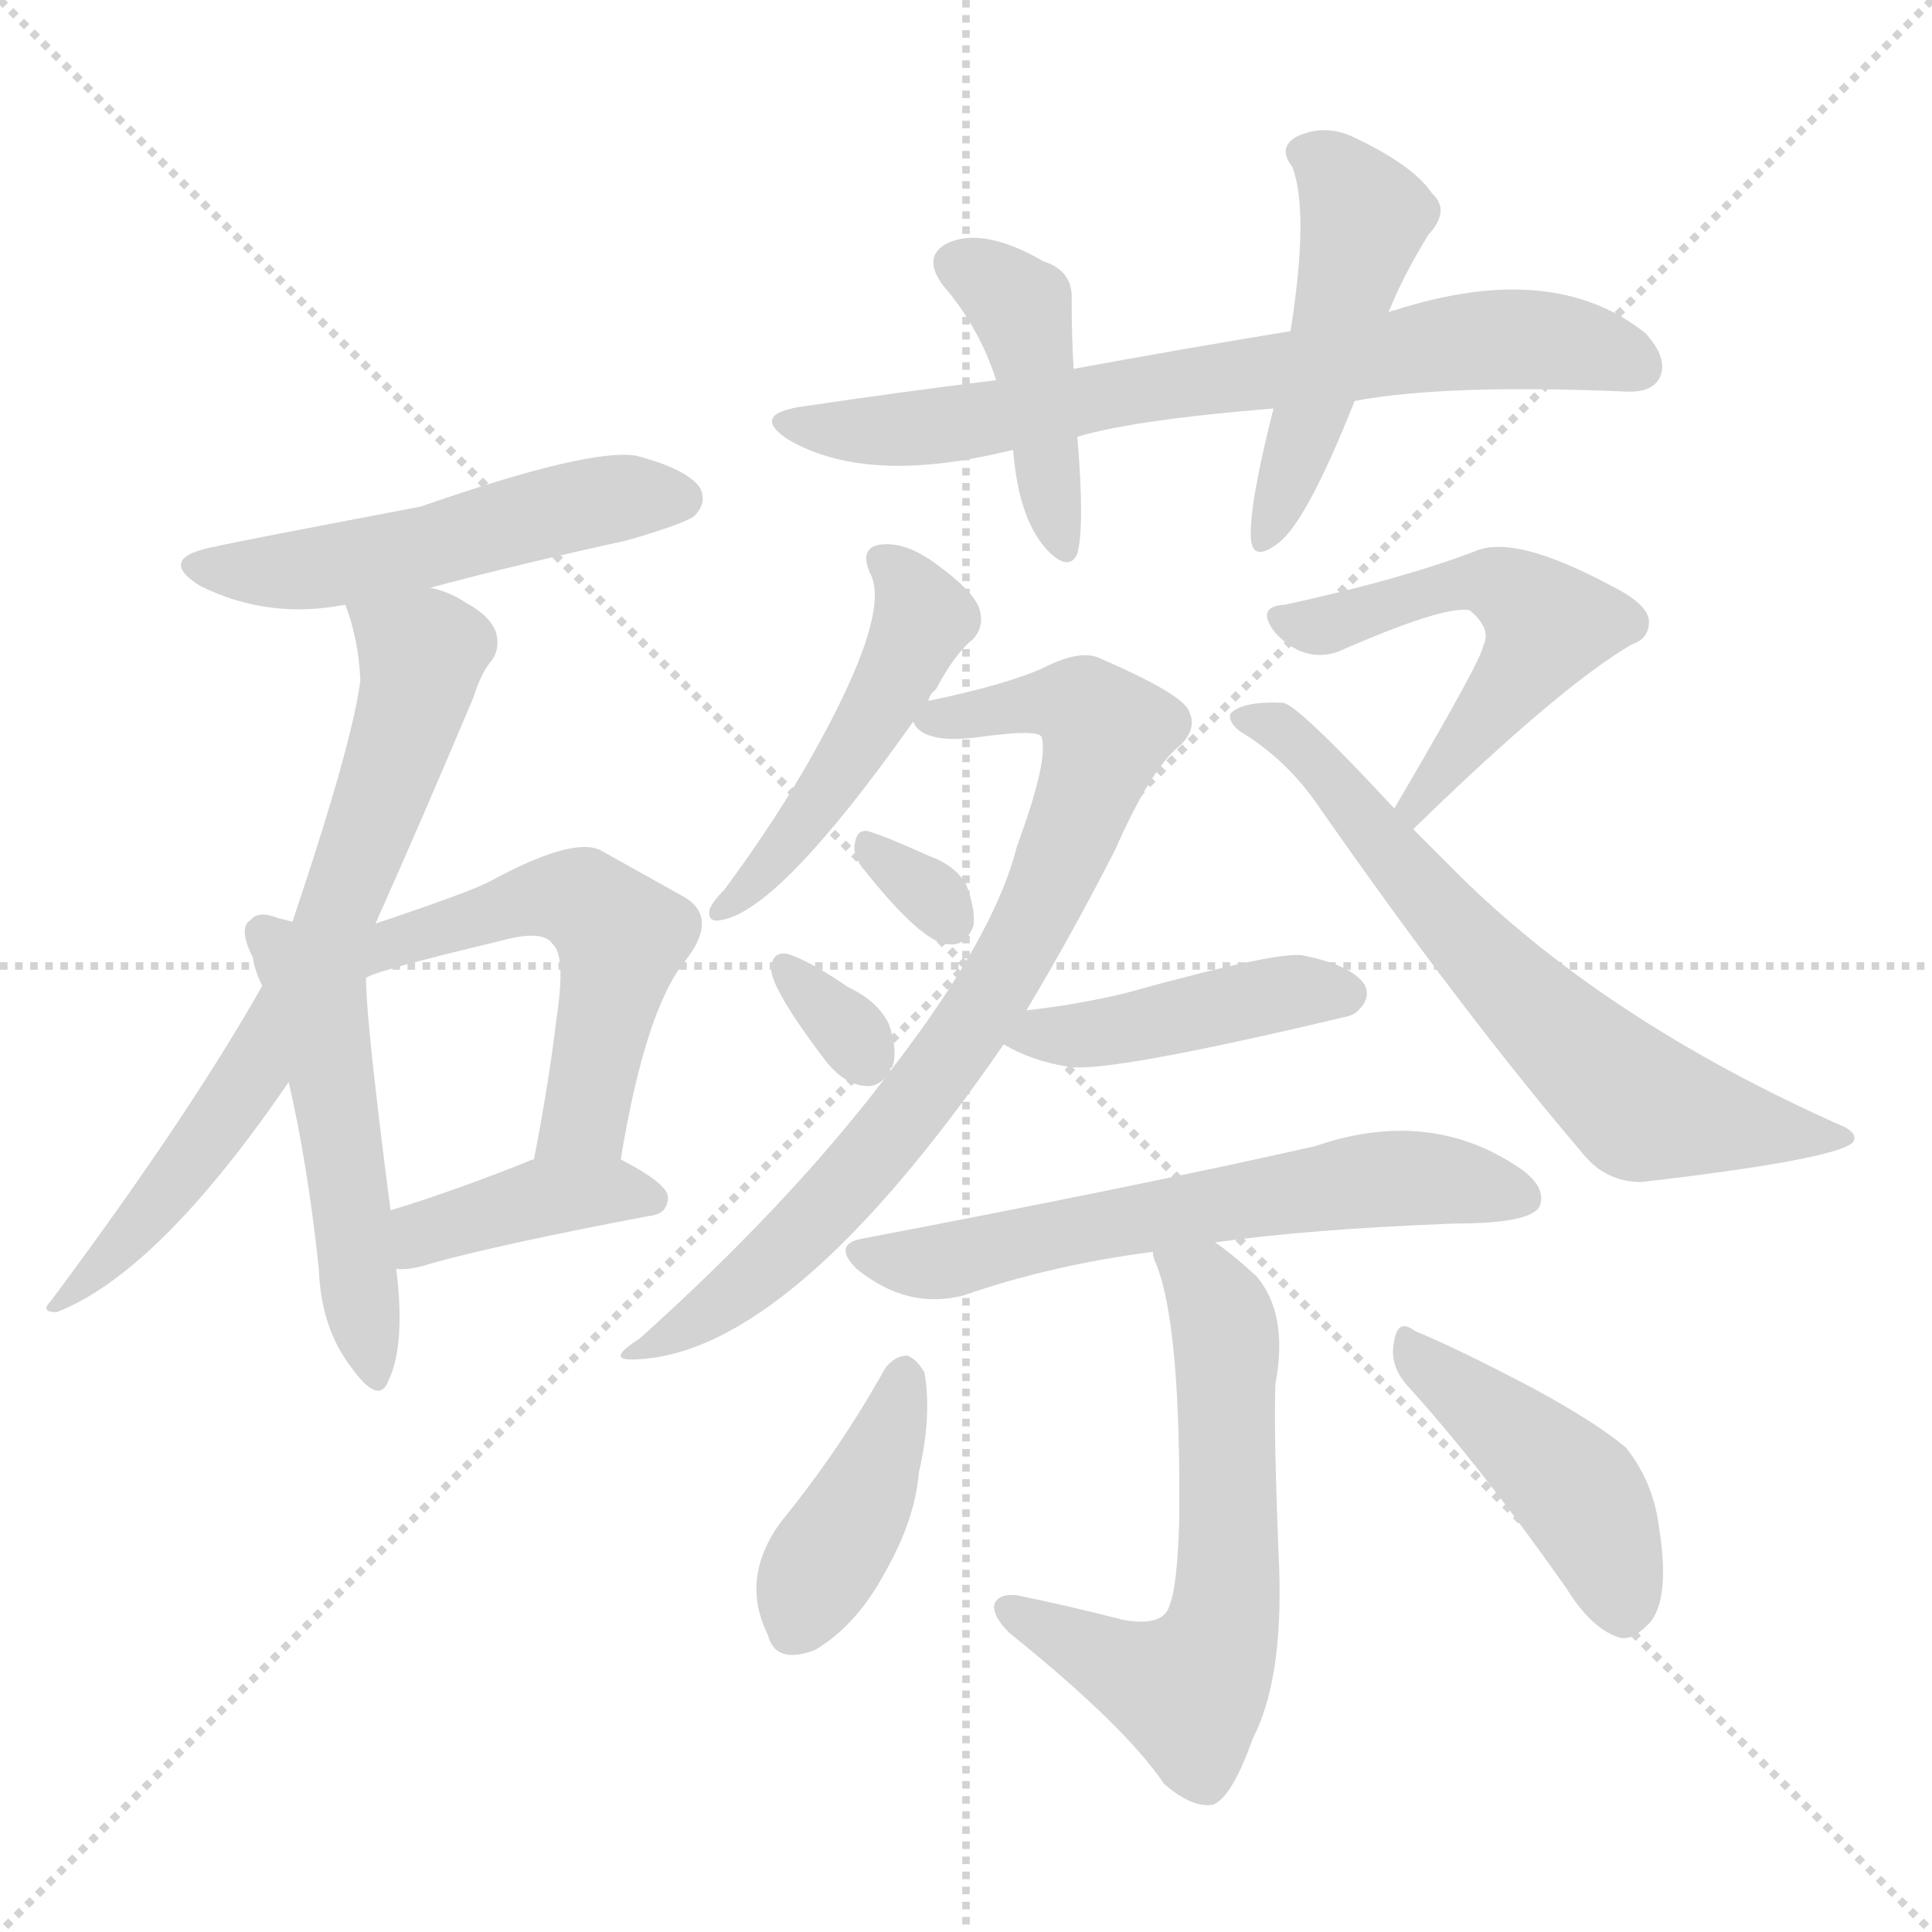<svg xmlns="http://www.w3.org/2000/svg" version="1.1" viewBox="0 0 1024 1024">
  <g stroke="lightgray" stroke-dasharray="1,1" stroke-width="1" transform="scale(4, 4)">
    <line x1="0" y1="0" x2="256" y2="256" />
    <line x1="256" y1="0" x2="0" y2="256" />
    <line x1="128" y1="0" x2="128" y2="256" />
    <line x1="0" y1="128" x2="256" y2="128" />
  </g>
  <g transform="scale(1.0, -1.0) translate(0.0, -895.50)">
    <style type="text/css">
      
        @keyframes keyframes0 {
          from {
            stroke: blue;
            stroke-dashoffset: 514;
            stroke-width: 128;
          }
          63% {
            animation-timing-function: step-end;
            stroke: blue;
            stroke-dashoffset: 0;
            stroke-width: 128;
          }
          to {
            stroke: black;
            stroke-width: 1024;
          }
        }
        #make-me-a-hanzi-animation-0 {
          animation: keyframes0 0.668s both;
          animation-delay: 0s;
          animation-timing-function: linear;
        }
      
        @keyframes keyframes1 {
          from {
            stroke: blue;
            stroke-dashoffset: 695;
            stroke-width: 128;
          }
          69% {
            animation-timing-function: step-end;
            stroke: blue;
            stroke-dashoffset: 0;
            stroke-width: 128;
          }
          to {
            stroke: black;
            stroke-width: 1024;
          }
        }
        #make-me-a-hanzi-animation-1 {
          animation: keyframes1 0.816s both;
          animation-delay: 0.668s;
          animation-timing-function: linear;
        }
      
        @keyframes keyframes2 {
          from {
            stroke: blue;
            stroke-dashoffset: 498;
            stroke-width: 128;
          }
          62% {
            animation-timing-function: step-end;
            stroke: blue;
            stroke-dashoffset: 0;
            stroke-width: 128;
          }
          to {
            stroke: black;
            stroke-width: 1024;
          }
        }
        #make-me-a-hanzi-animation-2 {
          animation: keyframes2 0.655s both;
          animation-delay: 1.484s;
          animation-timing-function: linear;
        }
      
        @keyframes keyframes3 {
          from {
            stroke: blue;
            stroke-dashoffset: 533;
            stroke-width: 128;
          }
          63% {
            animation-timing-function: step-end;
            stroke: blue;
            stroke-dashoffset: 0;
            stroke-width: 128;
          }
          to {
            stroke: black;
            stroke-width: 1024;
          }
        }
        #make-me-a-hanzi-animation-3 {
          animation: keyframes3 0.684s both;
          animation-delay: 2.139s;
          animation-timing-function: linear;
        }
      
        @keyframes keyframes4 {
          from {
            stroke: blue;
            stroke-dashoffset: 395;
            stroke-width: 128;
          }
          56% {
            animation-timing-function: step-end;
            stroke: blue;
            stroke-dashoffset: 0;
            stroke-width: 128;
          }
          to {
            stroke: black;
            stroke-width: 1024;
          }
        }
        #make-me-a-hanzi-animation-4 {
          animation: keyframes4 0.571s both;
          animation-delay: 2.823s;
          animation-timing-function: linear;
        }
      
        @keyframes keyframes5 {
          from {
            stroke: blue;
            stroke-dashoffset: 712;
            stroke-width: 128;
          }
          70% {
            animation-timing-function: step-end;
            stroke: blue;
            stroke-dashoffset: 0;
            stroke-width: 128;
          }
          to {
            stroke: black;
            stroke-width: 1024;
          }
        }
        #make-me-a-hanzi-animation-5 {
          animation: keyframes5 0.829s both;
          animation-delay: 3.394s;
          animation-timing-function: linear;
        }
      
        @keyframes keyframes6 {
          from {
            stroke: blue;
            stroke-dashoffset: 423;
            stroke-width: 128;
          }
          58% {
            animation-timing-function: step-end;
            stroke: blue;
            stroke-dashoffset: 0;
            stroke-width: 128;
          }
          to {
            stroke: black;
            stroke-width: 1024;
          }
        }
        #make-me-a-hanzi-animation-6 {
          animation: keyframes6 0.594s both;
          animation-delay: 4.224s;
          animation-timing-function: linear;
        }
      
        @keyframes keyframes7 {
          from {
            stroke: blue;
            stroke-dashoffset: 478;
            stroke-width: 128;
          }
          61% {
            animation-timing-function: step-end;
            stroke: blue;
            stroke-dashoffset: 0;
            stroke-width: 128;
          }
          to {
            stroke: black;
            stroke-width: 1024;
          }
        }
        #make-me-a-hanzi-animation-7 {
          animation: keyframes7 0.639s both;
          animation-delay: 4.818s;
          animation-timing-function: linear;
        }
      
        @keyframes keyframes8 {
          from {
            stroke: blue;
            stroke-dashoffset: 481;
            stroke-width: 128;
          }
          61% {
            animation-timing-function: step-end;
            stroke: blue;
            stroke-dashoffset: 0;
            stroke-width: 128;
          }
          to {
            stroke: black;
            stroke-width: 1024;
          }
        }
        #make-me-a-hanzi-animation-8 {
          animation: keyframes8 0.641s both;
          animation-delay: 5.457s;
          animation-timing-function: linear;
        }
      
        @keyframes keyframes9 {
          from {
            stroke: blue;
            stroke-dashoffset: 775;
            stroke-width: 128;
          }
          72% {
            animation-timing-function: step-end;
            stroke: blue;
            stroke-dashoffset: 0;
            stroke-width: 128;
          }
          to {
            stroke: black;
            stroke-width: 1024;
          }
        }
        #make-me-a-hanzi-animation-9 {
          animation: keyframes9 0.881s both;
          animation-delay: 6.098s;
          animation-timing-function: linear;
        }
      
        @keyframes keyframes10 {
          from {
            stroke: blue;
            stroke-dashoffset: 313;
            stroke-width: 128;
          }
          50% {
            animation-timing-function: step-end;
            stroke: blue;
            stroke-dashoffset: 0;
            stroke-width: 128;
          }
          to {
            stroke: black;
            stroke-width: 1024;
          }
        }
        #make-me-a-hanzi-animation-10 {
          animation: keyframes10 0.505s both;
          animation-delay: 6.979s;
          animation-timing-function: linear;
        }
      
        @keyframes keyframes11 {
          from {
            stroke: blue;
            stroke-dashoffset: 319;
            stroke-width: 128;
          }
          51% {
            animation-timing-function: step-end;
            stroke: blue;
            stroke-dashoffset: 0;
            stroke-width: 128;
          }
          to {
            stroke: black;
            stroke-width: 1024;
          }
        }
        #make-me-a-hanzi-animation-11 {
          animation: keyframes11 0.51s both;
          animation-delay: 7.484s;
          animation-timing-function: linear;
        }
      
        @keyframes keyframes12 {
          from {
            stroke: blue;
            stroke-dashoffset: 522;
            stroke-width: 128;
          }
          63% {
            animation-timing-function: step-end;
            stroke: blue;
            stroke-dashoffset: 0;
            stroke-width: 128;
          }
          to {
            stroke: black;
            stroke-width: 1024;
          }
        }
        #make-me-a-hanzi-animation-12 {
          animation: keyframes12 0.675s both;
          animation-delay: 7.993s;
          animation-timing-function: linear;
        }
      
        @keyframes keyframes13 {
          from {
            stroke: blue;
            stroke-dashoffset: 662;
            stroke-width: 128;
          }
          68% {
            animation-timing-function: step-end;
            stroke: blue;
            stroke-dashoffset: 0;
            stroke-width: 128;
          }
          to {
            stroke: black;
            stroke-width: 1024;
          }
        }
        #make-me-a-hanzi-animation-13 {
          animation: keyframes13 0.789s both;
          animation-delay: 8.668s;
          animation-timing-function: linear;
        }
      
        @keyframes keyframes14 {
          from {
            stroke: blue;
            stroke-dashoffset: 431;
            stroke-width: 128;
          }
          58% {
            animation-timing-function: step-end;
            stroke: blue;
            stroke-dashoffset: 0;
            stroke-width: 128;
          }
          to {
            stroke: black;
            stroke-width: 1024;
          }
        }
        #make-me-a-hanzi-animation-14 {
          animation: keyframes14 0.601s both;
          animation-delay: 9.457s;
          animation-timing-function: linear;
        }
      
        @keyframes keyframes15 {
          from {
            stroke: blue;
            stroke-dashoffset: 612;
            stroke-width: 128;
          }
          67% {
            animation-timing-function: step-end;
            stroke: blue;
            stroke-dashoffset: 0;
            stroke-width: 128;
          }
          to {
            stroke: black;
            stroke-width: 1024;
          }
        }
        #make-me-a-hanzi-animation-15 {
          animation: keyframes15 0.748s both;
          animation-delay: 10.058s;
          animation-timing-function: linear;
        }
      
        @keyframes keyframes16 {
          from {
            stroke: blue;
            stroke-dashoffset: 609;
            stroke-width: 128;
          }
          66% {
            animation-timing-function: step-end;
            stroke: blue;
            stroke-dashoffset: 0;
            stroke-width: 128;
          }
          to {
            stroke: black;
            stroke-width: 1024;
          }
        }
        #make-me-a-hanzi-animation-16 {
          animation: keyframes16 0.746s both;
          animation-delay: 10.806s;
          animation-timing-function: linear;
        }
      
        @keyframes keyframes17 {
          from {
            stroke: blue;
            stroke-dashoffset: 401;
            stroke-width: 128;
          }
          57% {
            animation-timing-function: step-end;
            stroke: blue;
            stroke-dashoffset: 0;
            stroke-width: 128;
          }
          to {
            stroke: black;
            stroke-width: 1024;
          }
        }
        #make-me-a-hanzi-animation-17 {
          animation: keyframes17 0.576s both;
          animation-delay: 11.551s;
          animation-timing-function: linear;
        }
      
        @keyframes keyframes18 {
          from {
            stroke: blue;
            stroke-dashoffset: 439;
            stroke-width: 128;
          }
          59% {
            animation-timing-function: step-end;
            stroke: blue;
            stroke-dashoffset: 0;
            stroke-width: 128;
          }
          to {
            stroke: black;
            stroke-width: 1024;
          }
        }
        #make-me-a-hanzi-animation-18 {
          animation: keyframes18 0.607s both;
          animation-delay: 12.128s;
          animation-timing-function: linear;
        }
      
    </style>
    
      <path d="M 228 584 Q 277 597 332 609 Q 363 618 368 622 Q 375 629 371 637 Q 364 647 337 654 Q 312 658 223 627 Q 123 608 115 606 Q 82 600 106 585 Q 142 567 183 575 L 228 584 Z" fill="lightgray" />
    
      <path d="M 199 406 Q 221 455 251 526 Q 255 539 261 546 Q 265 552 263 560 Q 260 569 247 576 Q 238 582 228 584 C 200 594 174 603 183 575 Q 190 557 191 535 Q 187 502 155 407 L 139 373 Q 100 304 27 206 Q 21 200 30 200 Q 84 221 153 322 L 199 406 Z" fill="lightgray" />
    
      <path d="M 155 407 Q 151 408 147 409 Q 137 413 133 408 Q 126 404 134 388 Q 135 381 139 373 L 153 322 Q 163 279 169 223 Q 170 192 186 171 Q 201 150 206 164 Q 215 183 210 223 L 207 254 Q 194 354 194 377 L 155 407 Z" fill="lightgray" />
    
      <path d="M 329 281 Q 342 360 363 386 Q 382 410 361 421 Q 343 431 318 445 Q 303 452 259 428 Q 247 422 199 406 C 164 394 166 365 194 377 Q 195 380 266 397 Q 288 403 293 395 Q 300 389 295 356 Q 291 322 283 281 C 277 252 324 251 329 281 Z" fill="lightgray" />
    
      <path d="M 210 223 Q 217 222 229 226 Q 265 236 344 251 Q 354 252 354 261 Q 354 268 329 281 L 283 281 Q 282 281 280 280 Q 240 264 207 254 C 178 245 180 224 210 223 Z" fill="lightgray" />
    
      <path d="M 718 683 Q 766 692 861 688 Q 876 687 880 696 Q 884 706 872 719 Q 823 758 739 731 Q 738 731 736 730 L 684 720 Q 629 711 569 700 L 528 694 Q 479 688 425 680 Q 398 676 417 663 Q 457 639 528 655 Q 532 656 537 657 L 571 664 Q 601 673 675 679 L 718 683 Z" fill="lightgray" />
    
      <path d="M 569 700 Q 568 719 568 736 Q 569 752 553 757 Q 522 775 503 767 Q 488 760 500 744 Q 519 722 528 694 L 537 657 Q 540 618 557 602 Q 567 593 571 602 Q 575 617 571 664 L 569 700 Z" fill="lightgray" />
    
      <path d="M 736 730 Q 743 748 757 771 Q 769 784 759 793 Q 749 808 717 823 Q 702 830 687 823 Q 677 817 685 807 Q 694 783 684 720 L 675 679 Q 662 628 663 610 Q 664 597 678 608 Q 693 620 718 683 L 736 730 Z" fill="lightgray" />
    
      <path d="M 492 524 Q 493 528 496 530 Q 506 549 516 557 Q 522 564 519 573 Q 516 582 497 596 Q 481 608 468 607 Q 455 606 461 592 Q 473 571 431 496 Q 412 462 384 424 Q 377 417 376 413 Q 375 406 383 408 Q 414 414 484 513 L 492 524 Z" fill="lightgray" />
    
      <path d="M 544 360 Q 568 400 591 445 Q 610 488 625 500 Q 635 509 630 519 Q 626 528 582 547 Q 572 551 554 542 Q 535 533 492 524 C 473 520 473 520 484 513 L 485 511 Q 492 501 520 505 Q 550 509 552 505 Q 556 493 539 447 Q 527 399 472 328 L 469 324 Q 418 257 339 186 Q 320 174 337 175 Q 419 178 532 342 L 544 360 Z" fill="lightgray" />
    
      <path d="M 456 437 Q 489 395 503 395 Q 512 394 516 405 Q 517 414 512 427 Q 506 437 492 442 Q 470 452 460 455 Q 454 456 453 448 Q 452 444 456 437 Z" fill="lightgray" />
    
      <path d="M 472 328 Q 471 329 473 330 Q 476 339 471 353 Q 465 365 450 372 Q 428 387 417 390 Q 410 391 409 384 Q 406 375 437 334 Q 447 321 458 320 Q 464 319 469 324 C 471 326 471 326 472 328 Z" fill="lightgray" />
    
      <path d="M 749 456 Q 827 532 865 554 Q 874 557 874 566 Q 874 575 854 585 Q 802 613 781 603 Q 741 588 681 575 Q 665 574 676 560 Q 691 544 709 550 Q 766 575 779 572 Q 791 562 786 553 Q 786 547 739 467 C 724 441 727 435 749 456 Z" fill="lightgray" />
    
      <path d="M 739 467 Q 688 522 680 523 Q 658 524 652 517 Q 651 513 657 508 Q 682 493 699 468 Q 775 359 839 284 Q 851 269 870 269 Q 973 281 982 290 Q 985 294 978 298 Q 849 355 769 436 Q 759 446 749 456 L 739 467 Z" fill="lightgray" />
    
      <path d="M 532 342 Q 547 333 567 330 Q 589 327 715 357 Q 718 358 720 360 Q 727 367 723 374 Q 716 384 691 389 Q 679 392 596 369 Q 571 363 544 360 C 514 356 507 356 532 342 Z" fill="lightgray" />
    
      <path d="M 644 237 Q 693 244 771 247 Q 811 247 816 256 Q 820 266 806 276 Q 758 309 697 288 Q 604 267 457 239 Q 441 236 454 223 Q 481 201 511 209 Q 557 225 611 232 L 644 237 Z" fill="lightgray" />
    
      <path d="M 611 232 Q 611 229 613 225 Q 626 192 625 89 Q 624 55 620 45 Q 617 33 595 37 Q 568 44 539 50 Q 529 51 527 45 Q 526 39 535 30 Q 596 -19 617 -50 Q 632 -63 643 -61 Q 653 -57 664 -26 Q 680 5 678 64 Q 675 136 676 162 Q 683 199 666 219 Q 653 231 644 237 C 620 255 602 261 611 232 Z" fill="lightgray" />
    
      <path d="M 469 170 Q 445 127 414 89 Q 392 59 407 29 Q 411 13 432 21 Q 454 34 469 62 Q 485 90 487 115 Q 494 145 490 168 Q 486 175 481 177 Q 474 177 469 170 Z" fill="lightgray" />
    
      <path d="M 746 161 Q 785 118 830 54 Q 843 33 857 28 Q 864 25 873 34 Q 886 46 879 88 Q 876 110 862 128 Q 847 141 812 160 Q 772 181 750 190 Q 741 197 739 185 Q 736 172 746 161 Z" fill="lightgray" />
    
    
      <clipPath id="make-me-a-hanzi-clip-0">
        <path d="M 228 584 Q 277 597 332 609 Q 363 618 368 622 Q 375 629 371 637 Q 364 647 337 654 Q 312 658 223 627 Q 123 608 115 606 Q 82 600 106 585 Q 142 567 183 575 L 228 584 Z" />
      </clipPath>
      <path clip-path="url(#make-me-a-hanzi-clip-0)" d="M 108 597 L 118 592 L 159 593 L 327 632 L 360 631" fill="none" id="make-me-a-hanzi-animation-0" stroke-dasharray="386 772" stroke-linecap="round" />
    
      <clipPath id="make-me-a-hanzi-clip-1">
        <path d="M 199 406 Q 221 455 251 526 Q 255 539 261 546 Q 265 552 263 560 Q 260 569 247 576 Q 238 582 228 584 C 200 594 174 603 183 575 Q 190 557 191 535 Q 187 502 155 407 L 139 373 Q 100 304 27 206 Q 21 200 30 200 Q 84 221 153 322 L 199 406 Z" />
      </clipPath>
      <path clip-path="url(#make-me-a-hanzi-clip-1)" d="M 192 571 L 224 549 L 182 420 L 157 365 L 110 290 L 60 230 L 34 212 L 34 206" fill="none" id="make-me-a-hanzi-animation-1" stroke-dasharray="567 1134" stroke-linecap="round" />
    
      <clipPath id="make-me-a-hanzi-clip-2">
        <path d="M 155 407 Q 151 408 147 409 Q 137 413 133 408 Q 126 404 134 388 Q 135 381 139 373 L 153 322 Q 163 279 169 223 Q 170 192 186 171 Q 201 150 206 164 Q 215 183 210 223 L 207 254 Q 194 354 194 377 L 155 407 Z" />
      </clipPath>
      <path clip-path="url(#make-me-a-hanzi-clip-2)" d="M 141 400 L 165 370 L 171 353 L 197 169" fill="none" id="make-me-a-hanzi-animation-2" stroke-dasharray="370 740" stroke-linecap="round" />
    
      <clipPath id="make-me-a-hanzi-clip-3">
        <path d="M 329 281 Q 342 360 363 386 Q 382 410 361 421 Q 343 431 318 445 Q 303 452 259 428 Q 247 422 199 406 C 164 394 166 365 194 377 Q 195 380 266 397 Q 288 403 293 395 Q 300 389 295 356 Q 291 322 283 281 C 277 252 324 251 329 281 Z" />
      </clipPath>
      <path clip-path="url(#make-me-a-hanzi-clip-3)" d="M 193 383 L 213 400 L 228 399 L 276 418 L 307 419 L 321 409 L 330 399 L 310 304 L 291 288" fill="none" id="make-me-a-hanzi-animation-3" stroke-dasharray="405 810" stroke-linecap="round" />
    
      <clipPath id="make-me-a-hanzi-clip-4">
        <path d="M 210 223 Q 217 222 229 226 Q 265 236 344 251 Q 354 252 354 261 Q 354 268 329 281 L 283 281 Q 282 281 280 280 Q 240 264 207 254 C 178 245 180 224 210 223 Z" />
      </clipPath>
      <path clip-path="url(#make-me-a-hanzi-clip-4)" d="M 214 231 L 225 242 L 288 261 L 321 265 L 345 260" fill="none" id="make-me-a-hanzi-animation-4" stroke-dasharray="267 534" stroke-linecap="round" />
    
      <clipPath id="make-me-a-hanzi-clip-5">
        <path d="M 718 683 Q 766 692 861 688 Q 876 687 880 696 Q 884 706 872 719 Q 823 758 739 731 Q 738 731 736 730 L 684 720 Q 629 711 569 700 L 528 694 Q 479 688 425 680 Q 398 676 417 663 Q 457 639 528 655 Q 532 656 537 657 L 571 664 Q 601 673 675 679 L 718 683 Z" />
      </clipPath>
      <path clip-path="url(#make-me-a-hanzi-clip-5)" d="M 419 672 L 440 667 L 515 671 L 786 716 L 845 711 L 868 701" fill="none" id="make-me-a-hanzi-animation-5" stroke-dasharray="584 1168" stroke-linecap="round" />
    
      <clipPath id="make-me-a-hanzi-clip-6">
        <path d="M 569 700 Q 568 719 568 736 Q 569 752 553 757 Q 522 775 503 767 Q 488 760 500 744 Q 519 722 528 694 L 537 657 Q 540 618 557 602 Q 567 593 571 602 Q 575 617 571 664 L 569 700 Z" />
      </clipPath>
      <path clip-path="url(#make-me-a-hanzi-clip-6)" d="M 507 755 L 542 730 L 564 608" fill="none" id="make-me-a-hanzi-animation-6" stroke-dasharray="295 590" stroke-linecap="round" />
    
      <clipPath id="make-me-a-hanzi-clip-7">
        <path d="M 736 730 Q 743 748 757 771 Q 769 784 759 793 Q 749 808 717 823 Q 702 830 687 823 Q 677 817 685 807 Q 694 783 684 720 L 675 679 Q 662 628 663 610 Q 664 597 678 608 Q 693 620 718 683 L 736 730 Z" />
      </clipPath>
      <path clip-path="url(#make-me-a-hanzi-clip-7)" d="M 691 814 L 705 807 L 723 780 L 697 680 L 671 614" fill="none" id="make-me-a-hanzi-animation-7" stroke-dasharray="350 700" stroke-linecap="round" />
    
      <clipPath id="make-me-a-hanzi-clip-8">
        <path d="M 492 524 Q 493 528 496 530 Q 506 549 516 557 Q 522 564 519 573 Q 516 582 497 596 Q 481 608 468 607 Q 455 606 461 592 Q 473 571 431 496 Q 412 462 384 424 Q 377 417 376 413 Q 375 406 383 408 Q 414 414 484 513 L 492 524 Z" />
      </clipPath>
      <path clip-path="url(#make-me-a-hanzi-clip-8)" d="M 467 598 L 481 587 L 489 569 L 480 547 L 430 464 L 383 416" fill="none" id="make-me-a-hanzi-animation-8" stroke-dasharray="353 706" stroke-linecap="round" />
    
      <clipPath id="make-me-a-hanzi-clip-9">
        <path d="M 544 360 Q 568 400 591 445 Q 610 488 625 500 Q 635 509 630 519 Q 626 528 582 547 Q 572 551 554 542 Q 535 533 492 524 C 473 520 473 520 484 513 L 485 511 Q 492 501 520 505 Q 550 509 552 505 Q 556 493 539 447 Q 527 399 472 328 L 469 324 Q 418 257 339 186 Q 320 174 337 175 Q 419 178 532 342 L 544 360 Z" />
      </clipPath>
      <path clip-path="url(#make-me-a-hanzi-clip-9)" d="M 492 516 L 557 523 L 580 517 L 586 508 L 560 435 L 510 343 L 460 279 L 405 223 L 341 180" fill="none" id="make-me-a-hanzi-animation-9" stroke-dasharray="647 1294" stroke-linecap="round" />
    
      <clipPath id="make-me-a-hanzi-clip-10">
        <path d="M 456 437 Q 489 395 503 395 Q 512 394 516 405 Q 517 414 512 427 Q 506 437 492 442 Q 470 452 460 455 Q 454 456 453 448 Q 452 444 456 437 Z" />
      </clipPath>
      <path clip-path="url(#make-me-a-hanzi-clip-10)" d="M 462 446 L 504 407" fill="none" id="make-me-a-hanzi-animation-10" stroke-dasharray="185 370" stroke-linecap="round" />
    
      <clipPath id="make-me-a-hanzi-clip-11">
        <path d="M 472 328 Q 471 329 473 330 Q 476 339 471 353 Q 465 365 450 372 Q 428 387 417 390 Q 410 391 409 384 Q 406 375 437 334 Q 447 321 458 320 Q 464 319 469 324 C 471 326 471 326 472 328 Z" />
      </clipPath>
      <path clip-path="url(#make-me-a-hanzi-clip-11)" d="M 417 382 L 459 335" fill="none" id="make-me-a-hanzi-animation-11" stroke-dasharray="191 382" stroke-linecap="round" />
    
      <clipPath id="make-me-a-hanzi-clip-12">
        <path d="M 749 456 Q 827 532 865 554 Q 874 557 874 566 Q 874 575 854 585 Q 802 613 781 603 Q 741 588 681 575 Q 665 574 676 560 Q 691 544 709 550 Q 766 575 779 572 Q 791 562 786 553 Q 786 547 739 467 C 724 441 727 435 749 456 Z" />
      </clipPath>
      <path clip-path="url(#make-me-a-hanzi-clip-12)" d="M 688 564 L 715 566 L 780 588 L 796 585 L 816 571 L 820 564 L 808 541 L 766 492 L 765 484 L 751 474 L 752 468" fill="none" id="make-me-a-hanzi-animation-12" stroke-dasharray="394 788" stroke-linecap="round" />
    
      <clipPath id="make-me-a-hanzi-clip-13">
        <path d="M 739 467 Q 688 522 680 523 Q 658 524 652 517 Q 651 513 657 508 Q 682 493 699 468 Q 775 359 839 284 Q 851 269 870 269 Q 973 281 982 290 Q 985 294 978 298 Q 849 355 769 436 Q 759 446 749 456 L 739 467 Z" />
      </clipPath>
      <path clip-path="url(#make-me-a-hanzi-clip-13)" d="M 659 515 L 686 503 L 791 382 L 870 309 L 978 293" fill="none" id="make-me-a-hanzi-animation-13" stroke-dasharray="534 1068" stroke-linecap="round" />
    
      <clipPath id="make-me-a-hanzi-clip-14">
        <path d="M 532 342 Q 547 333 567 330 Q 589 327 715 357 Q 718 358 720 360 Q 727 367 723 374 Q 716 384 691 389 Q 679 392 596 369 Q 571 363 544 360 C 514 356 507 356 532 342 Z" />
      </clipPath>
      <path clip-path="url(#make-me-a-hanzi-clip-14)" d="M 539 344 L 684 370 L 712 369" fill="none" id="make-me-a-hanzi-animation-14" stroke-dasharray="303 606" stroke-linecap="round" />
    
      <clipPath id="make-me-a-hanzi-clip-15">
        <path d="M 644 237 Q 693 244 771 247 Q 811 247 816 256 Q 820 266 806 276 Q 758 309 697 288 Q 604 267 457 239 Q 441 236 454 223 Q 481 201 511 209 Q 557 225 611 232 L 644 237 Z" />
      </clipPath>
      <path clip-path="url(#make-me-a-hanzi-clip-15)" d="M 456 231 L 501 227 L 630 255 L 740 271 L 807 261" fill="none" id="make-me-a-hanzi-animation-15" stroke-dasharray="484 968" stroke-linecap="round" />
    
      <clipPath id="make-me-a-hanzi-clip-16">
        <path d="M 611 232 Q 611 229 613 225 Q 626 192 625 89 Q 624 55 620 45 Q 617 33 595 37 Q 568 44 539 50 Q 529 51 527 45 Q 526 39 535 30 Q 596 -19 617 -50 Q 632 -63 643 -61 Q 653 -57 664 -26 Q 680 5 678 64 Q 675 136 676 162 Q 683 199 666 219 Q 653 231 644 237 C 620 255 602 261 611 232 Z" />
      </clipPath>
      <path clip-path="url(#make-me-a-hanzi-clip-16)" d="M 617 230 L 638 214 L 650 185 L 652 73 L 645 24 L 630 -1 L 535 43" fill="none" id="make-me-a-hanzi-animation-16" stroke-dasharray="481 962" stroke-linecap="round" />
    
      <clipPath id="make-me-a-hanzi-clip-17">
        <path d="M 469 170 Q 445 127 414 89 Q 392 59 407 29 Q 411 13 432 21 Q 454 34 469 62 Q 485 90 487 115 Q 494 145 490 168 Q 486 175 481 177 Q 474 177 469 170 Z" />
      </clipPath>
      <path clip-path="url(#make-me-a-hanzi-clip-17)" d="M 479 166 L 462 112 L 422 33" fill="none" id="make-me-a-hanzi-animation-17" stroke-dasharray="273 546" stroke-linecap="round" />
    
      <clipPath id="make-me-a-hanzi-clip-18">
        <path d="M 746 161 Q 785 118 830 54 Q 843 33 857 28 Q 864 25 873 34 Q 886 46 879 88 Q 876 110 862 128 Q 847 141 812 160 Q 772 181 750 190 Q 741 197 739 185 Q 736 172 746 161 Z" />
      </clipPath>
      <path clip-path="url(#make-me-a-hanzi-clip-18)" d="M 748 179 L 838 103 L 861 42" fill="none" id="make-me-a-hanzi-animation-18" stroke-dasharray="311 622" stroke-linecap="round" />
    
  </g>
</svg>